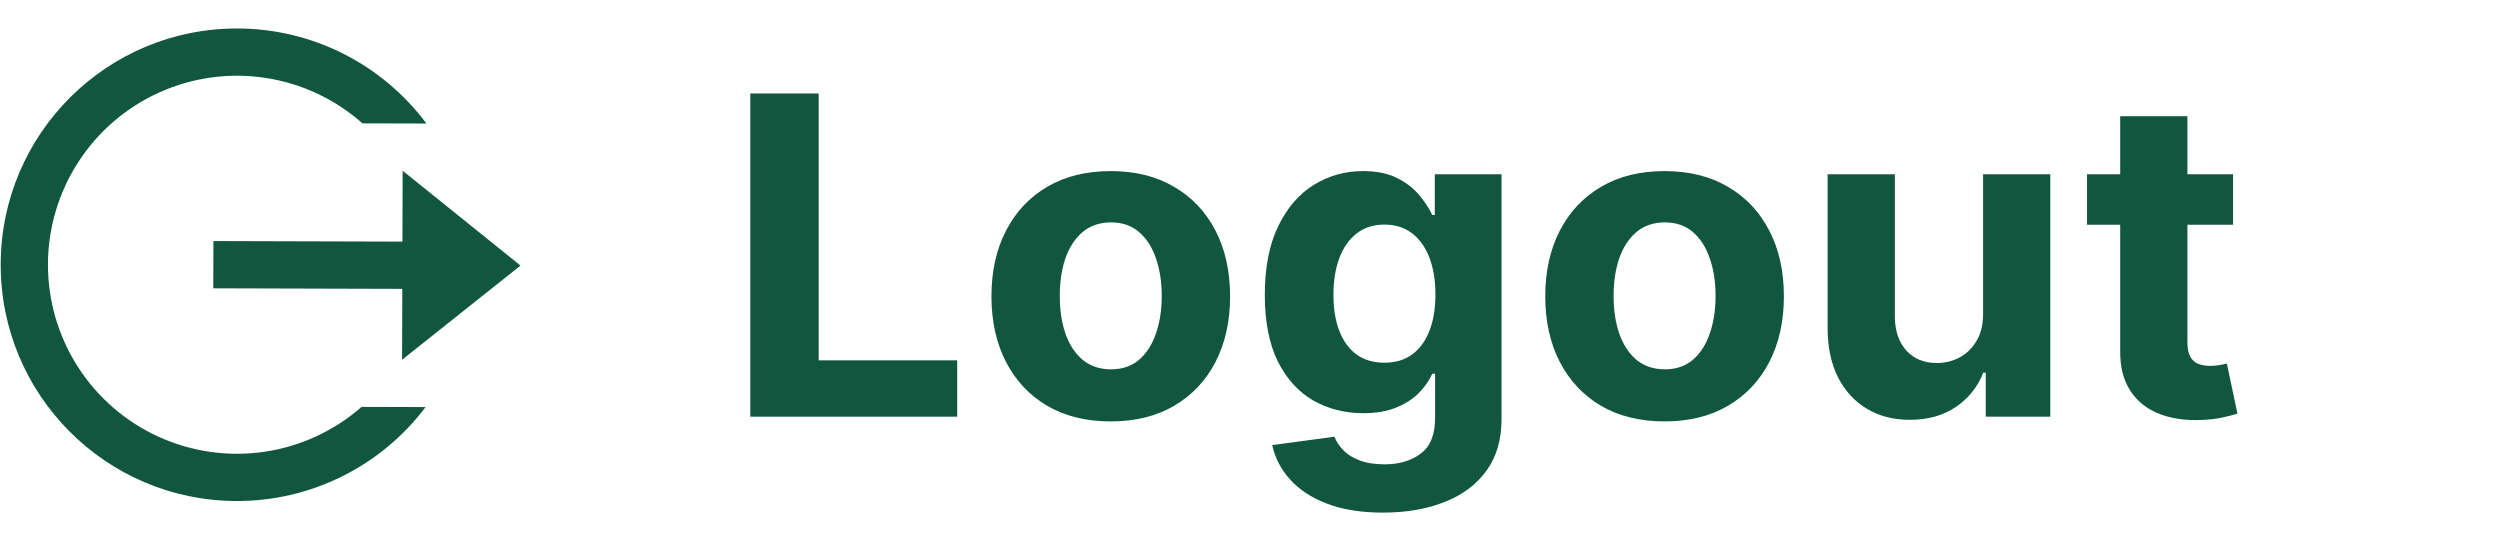 <svg width="90" height="20" viewBox="0 0 90 20" fill="none" xmlns="http://www.w3.org/2000/svg">
<path d="M14.483 10.399L11.08 10.389L7.678 10.379L7.683 8.678L11.085 8.688L14.488 8.698L14.495 6.146L18.738 9.561L14.475 12.951L14.483 10.399ZM15.351 4.447L13.047 4.441C12.068 3.571 10.858 3.003 9.563 2.805C8.269 2.606 6.945 2.785 5.75 3.321C4.554 3.856 3.539 4.725 2.826 5.823C2.112 6.921 1.73 8.202 1.726 9.511C1.723 10.821 2.097 12.104 2.804 13.206C3.511 14.308 4.521 15.183 5.713 15.725C6.905 16.267 8.229 16.454 9.524 16.263C10.82 16.072 12.033 15.511 13.017 14.648L15.321 14.655C14.526 15.709 13.496 16.564 12.313 17.151C11.13 17.738 9.827 18.042 8.506 18.037C3.808 18.023 0.011 14.204 0.025 9.506C0.039 4.808 3.858 1.011 8.556 1.025C9.876 1.028 11.178 1.339 12.358 1.933C13.537 2.527 14.562 3.388 15.351 4.447Z" fill="#11573F"/>
<path d="M27.011 15V3.364H29.472V12.972H34.46V15H27.011ZM39.987 15.171C39.105 15.171 38.341 14.983 37.697 14.608C37.057 14.229 36.563 13.703 36.215 13.028C35.866 12.35 35.692 11.564 35.692 10.671C35.692 9.769 35.866 8.981 36.215 8.307C36.563 7.629 37.057 7.102 37.697 6.727C38.341 6.348 39.105 6.159 39.987 6.159C40.87 6.159 41.631 6.348 42.271 6.727C42.915 7.102 43.411 7.629 43.76 8.307C44.108 8.981 44.283 9.769 44.283 10.671C44.283 11.564 44.108 12.35 43.76 13.028C43.411 13.703 42.915 14.229 42.271 14.608C41.631 14.983 40.87 15.171 39.987 15.171ZM39.999 13.296C40.4 13.296 40.735 13.182 41.004 12.954C41.273 12.723 41.476 12.409 41.612 12.011C41.752 11.614 41.822 11.161 41.822 10.653C41.822 10.146 41.752 9.693 41.612 9.295C41.476 8.898 41.273 8.583 41.004 8.352C40.735 8.121 40.4 8.006 39.999 8.006C39.593 8.006 39.252 8.121 38.976 8.352C38.703 8.583 38.497 8.898 38.356 9.295C38.22 9.693 38.152 10.146 38.152 10.653C38.152 11.161 38.22 11.614 38.356 12.011C38.497 12.409 38.703 12.723 38.976 12.954C39.252 13.182 39.593 13.296 39.999 13.296ZM49.788 18.454C49.004 18.454 48.332 18.347 47.771 18.131C47.215 17.919 46.771 17.629 46.442 17.261C46.112 16.894 45.898 16.481 45.8 16.023L48.038 15.722C48.106 15.896 48.215 16.059 48.362 16.21C48.51 16.362 48.705 16.483 48.947 16.574C49.194 16.669 49.493 16.716 49.845 16.716C50.372 16.716 50.805 16.587 51.146 16.329C51.491 16.076 51.663 15.65 51.663 15.051V13.454H51.561C51.455 13.697 51.296 13.926 51.084 14.142C50.872 14.358 50.599 14.534 50.266 14.671C49.932 14.807 49.535 14.875 49.072 14.875C48.417 14.875 47.821 14.723 47.283 14.421C46.749 14.114 46.322 13.646 46.004 13.017C45.69 12.384 45.533 11.585 45.533 10.619C45.533 9.631 45.694 8.805 46.016 8.142C46.338 7.479 46.766 6.983 47.3 6.653C47.838 6.324 48.427 6.159 49.067 6.159C49.555 6.159 49.965 6.242 50.294 6.409C50.624 6.572 50.889 6.777 51.09 7.023C51.294 7.265 51.451 7.504 51.561 7.739H51.652V6.273H54.055V15.085C54.055 15.828 53.874 16.449 53.51 16.949C53.146 17.449 52.642 17.824 51.999 18.074C51.358 18.328 50.622 18.454 49.788 18.454ZM49.84 13.057C50.23 13.057 50.559 12.96 50.828 12.767C51.101 12.57 51.309 12.29 51.453 11.926C51.601 11.559 51.675 11.119 51.675 10.608C51.675 10.097 51.603 9.653 51.459 9.278C51.315 8.9 51.106 8.606 50.834 8.398C50.561 8.189 50.23 8.085 49.84 8.085C49.442 8.085 49.106 8.193 48.834 8.409C48.561 8.621 48.355 8.917 48.215 9.295C48.074 9.674 48.004 10.112 48.004 10.608C48.004 11.112 48.074 11.547 48.215 11.915C48.358 12.278 48.565 12.561 48.834 12.761C49.106 12.958 49.442 13.057 49.84 13.057ZM59.925 15.171C59.042 15.171 58.279 14.983 57.635 14.608C56.995 14.229 56.501 13.703 56.152 13.028C55.803 12.35 55.629 11.564 55.629 10.671C55.629 9.769 55.803 8.981 56.152 8.307C56.501 7.629 56.995 7.102 57.635 6.727C58.279 6.348 59.042 6.159 59.925 6.159C60.807 6.159 61.569 6.348 62.209 6.727C62.853 7.102 63.349 7.629 63.697 8.307C64.046 8.981 64.22 9.769 64.22 10.671C64.22 11.564 64.046 12.35 63.697 13.028C63.349 13.703 62.853 14.229 62.209 14.608C61.569 14.983 60.807 15.171 59.925 15.171ZM59.936 13.296C60.338 13.296 60.673 13.182 60.942 12.954C61.211 12.723 61.413 12.409 61.55 12.011C61.69 11.614 61.76 11.161 61.76 10.653C61.76 10.146 61.69 9.693 61.55 9.295C61.413 8.898 61.211 8.583 60.942 8.352C60.673 8.121 60.338 8.006 59.936 8.006C59.531 8.006 59.19 8.121 58.913 8.352C58.641 8.583 58.434 8.898 58.294 9.295C58.158 9.693 58.09 10.146 58.09 10.653C58.09 11.161 58.158 11.614 58.294 12.011C58.434 12.409 58.641 12.723 58.913 12.954C59.19 13.182 59.531 13.296 59.936 13.296ZM71.391 11.284V6.273H73.811V15H71.487V13.415H71.396C71.199 13.926 70.872 14.337 70.413 14.648C69.959 14.958 69.404 15.114 68.749 15.114C68.165 15.114 67.652 14.981 67.209 14.716C66.766 14.451 66.419 14.074 66.169 13.585C65.923 13.097 65.798 12.511 65.794 11.829V6.273H68.215V11.398C68.218 11.913 68.356 12.32 68.629 12.619C68.902 12.919 69.267 13.068 69.726 13.068C70.017 13.068 70.29 13.002 70.544 12.869C70.798 12.733 71.002 12.532 71.158 12.267C71.317 12.002 71.394 11.674 71.391 11.284ZM80.389 6.273V8.091H75.133V6.273H80.389ZM76.327 4.182H78.747V12.318C78.747 12.542 78.781 12.716 78.849 12.841C78.918 12.962 79.012 13.047 79.133 13.097C79.258 13.146 79.403 13.171 79.565 13.171C79.679 13.171 79.793 13.161 79.906 13.142C80.02 13.119 80.107 13.102 80.168 13.091L80.548 14.892C80.427 14.93 80.257 14.973 80.037 15.023C79.817 15.076 79.55 15.108 79.236 15.119C78.653 15.142 78.141 15.064 77.702 14.886C77.266 14.708 76.927 14.432 76.685 14.057C76.442 13.682 76.323 13.208 76.327 12.636V4.182Z" fill="#11573F"/>
</svg>
